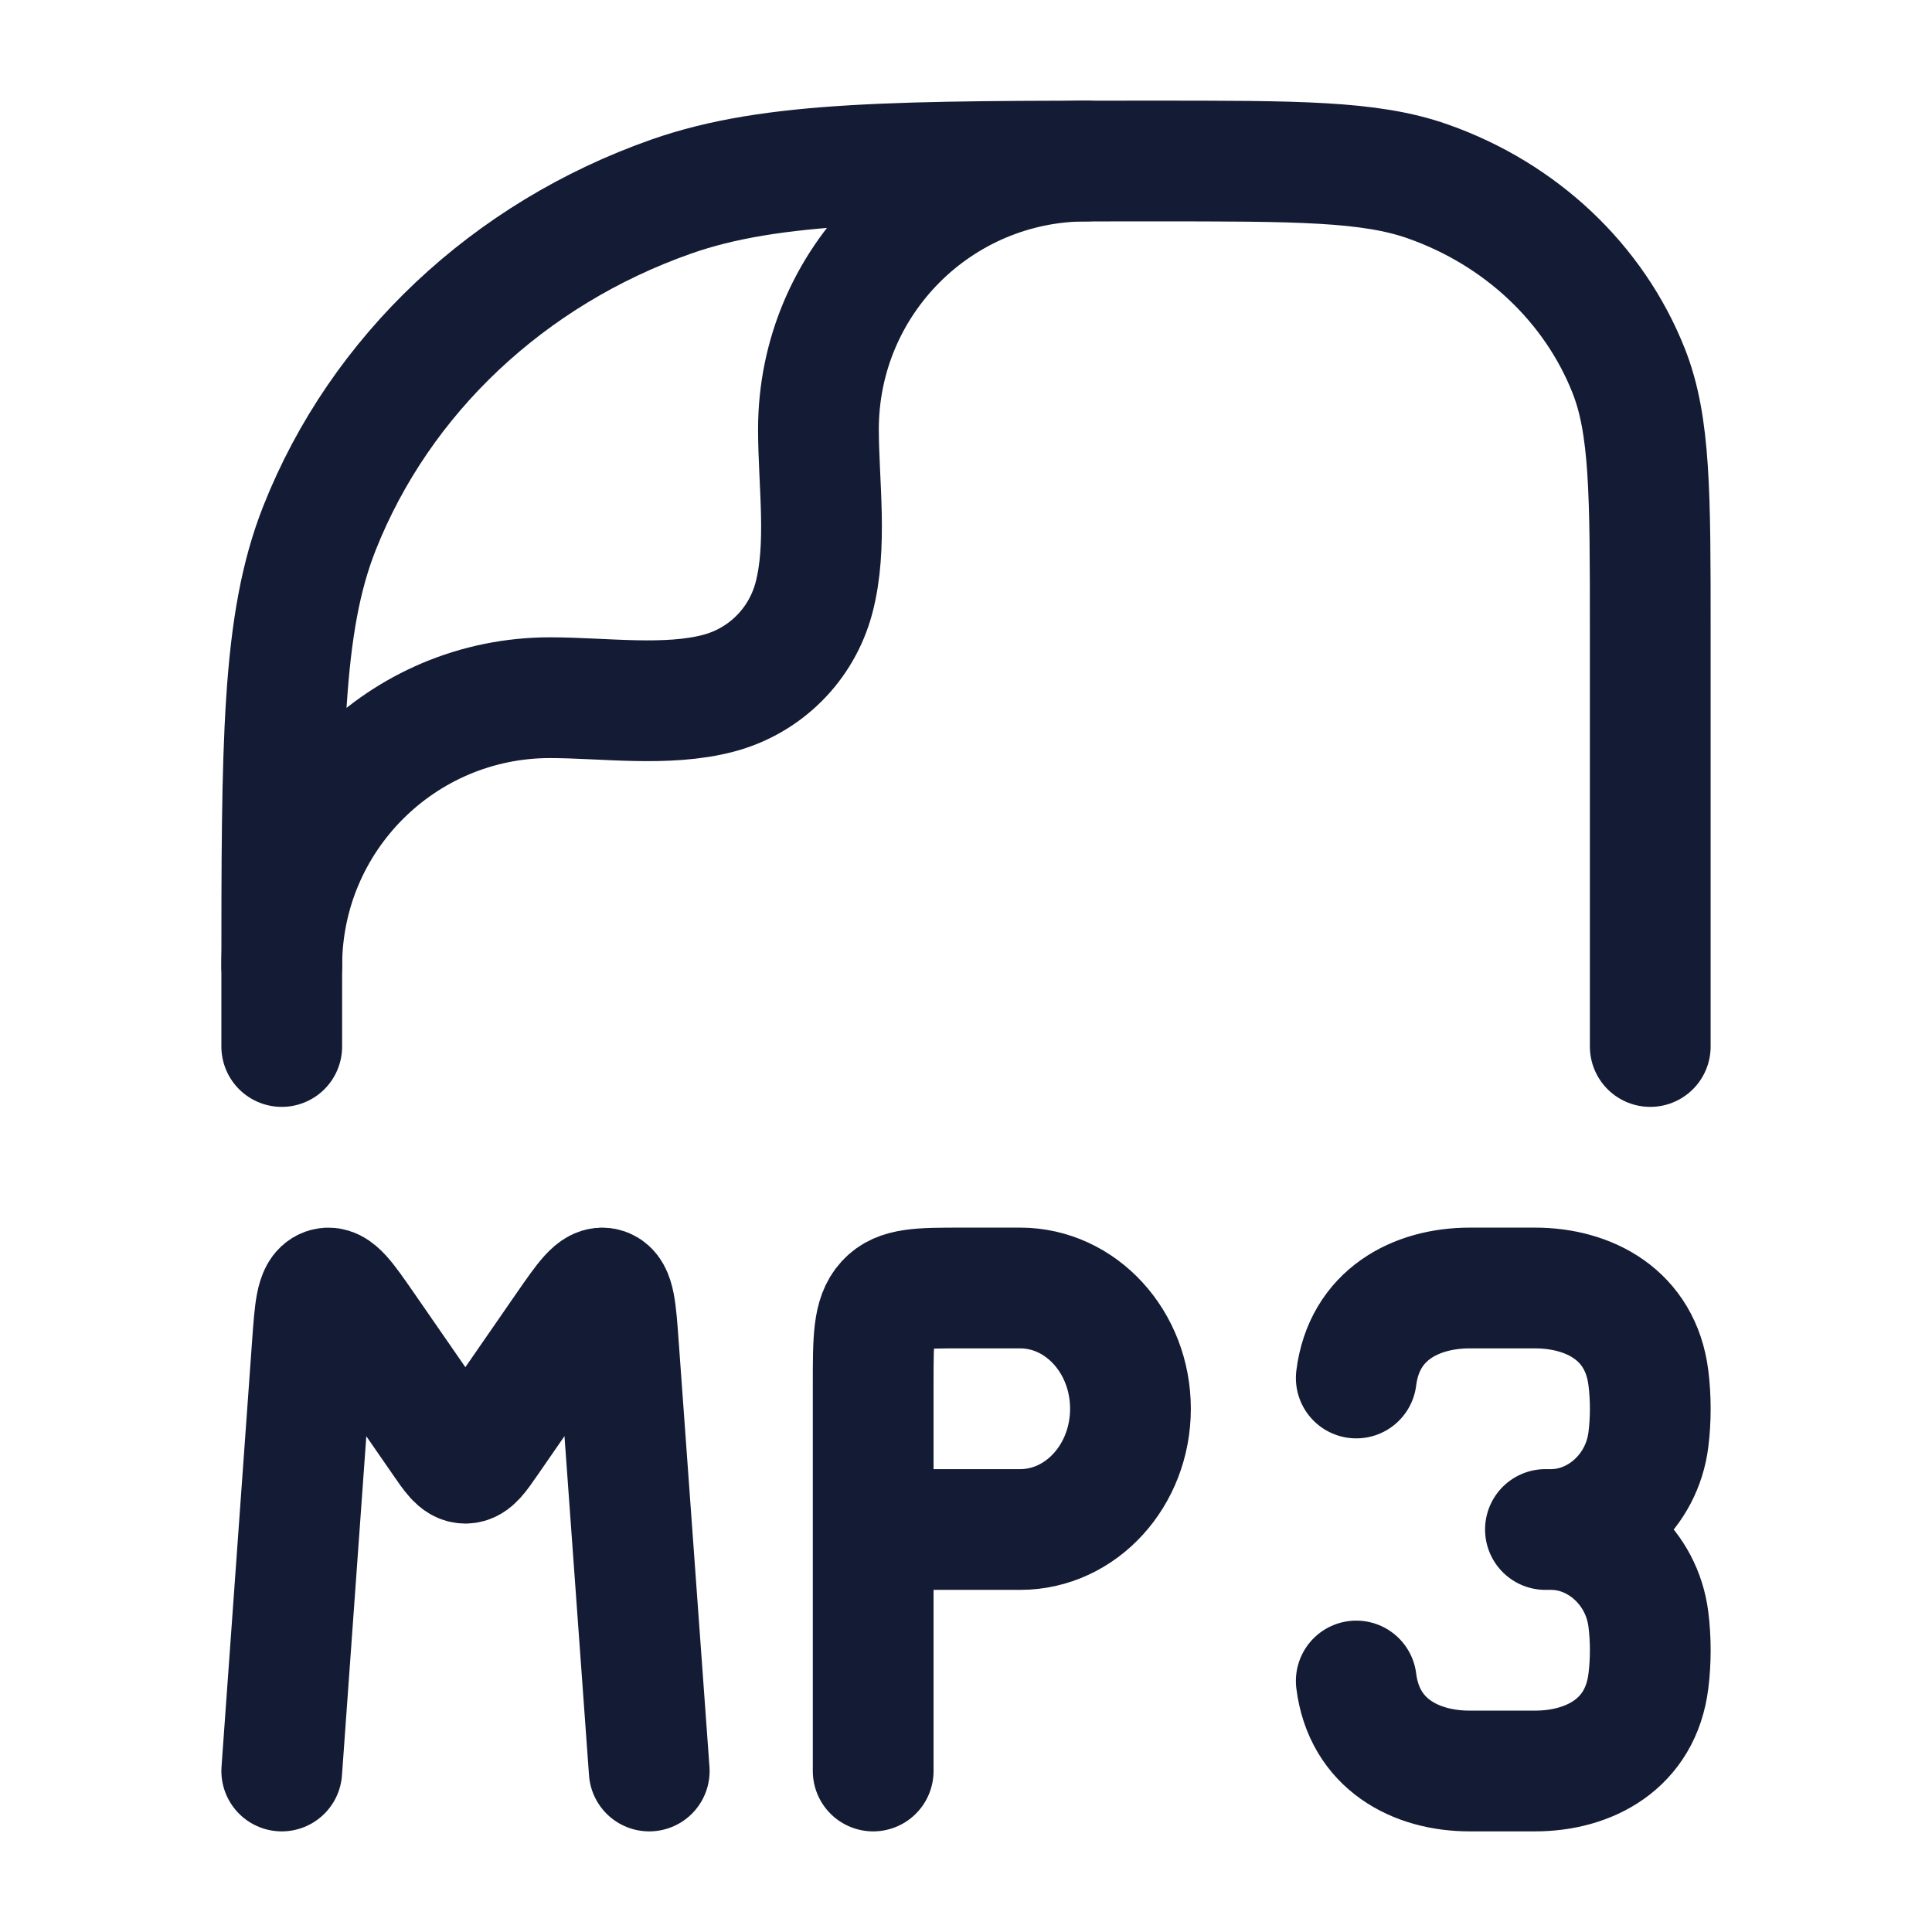 <svg width="24" height="24" viewBox="0 0 24 24" fill="none" xmlns="http://www.w3.org/2000/svg">
<path d="M10.847 22V19M10.847 19V17.2C10.847 16.634 10.847 16.352 11.008 16.176C11.168 16 11.427 16 11.943 16H12.673C13.43 16 14.043 16.672 14.043 17.5C14.043 18.328 13.43 19 12.673 19H10.847ZM3.5 22L3.879 16.72C3.911 16.272 3.927 16.048 4.046 16.006C4.164 15.965 4.285 16.14 4.528 16.491L5.496 17.89C5.627 18.081 5.693 18.176 5.781 18.176C5.869 18.176 5.934 18.081 6.066 17.89L7.034 16.49C7.277 16.14 7.398 15.964 7.516 16.006C7.635 16.048 7.651 16.271 7.683 16.719L8.065 22M16.848 17.118C16.946 16.333 17.587 16 18.257 16H19.068C19.738 16 20.38 16.333 20.477 17.118C20.508 17.361 20.508 17.639 20.477 17.882C20.397 18.53 19.856 19 19.271 19M16.848 20.882C16.946 21.667 17.587 22 18.257 22L19.068 22C19.738 22 20.38 21.667 20.477 20.882C20.508 20.639 20.508 20.361 20.477 20.118C20.397 19.47 19.856 19 19.271 19M19.271 19H19.198" stroke="#141B34" stroke-width="1.5" stroke-linecap="round"/>
<path d="M3.5 13V12.196C3.5 9.229 3.5 7.745 3.969 6.56C4.723 4.655 6.317 3.153 8.338 2.442C9.596 2 11.17 2 14.318 2C16.117 2 17.017 2 17.735 2.253C18.89 2.659 19.801 3.517 20.232 4.606C20.5 5.283 20.5 6.131 20.5 7.826V12.014V13" stroke="#141B34" stroke-width="1.5" stroke-linecap="round" stroke-linejoin="round"/>
<path d="M3.5 12C3.5 10.159 4.992 8.667 6.833 8.667C7.499 8.667 8.284 8.783 8.931 8.61C9.507 8.456 9.956 8.007 10.11 7.431C10.283 6.784 10.167 5.999 10.167 5.333C10.167 3.492 11.659 2 13.5 2" stroke="#141B34" stroke-width="1.5" stroke-linecap="round" stroke-linejoin="round"/>
</svg>
